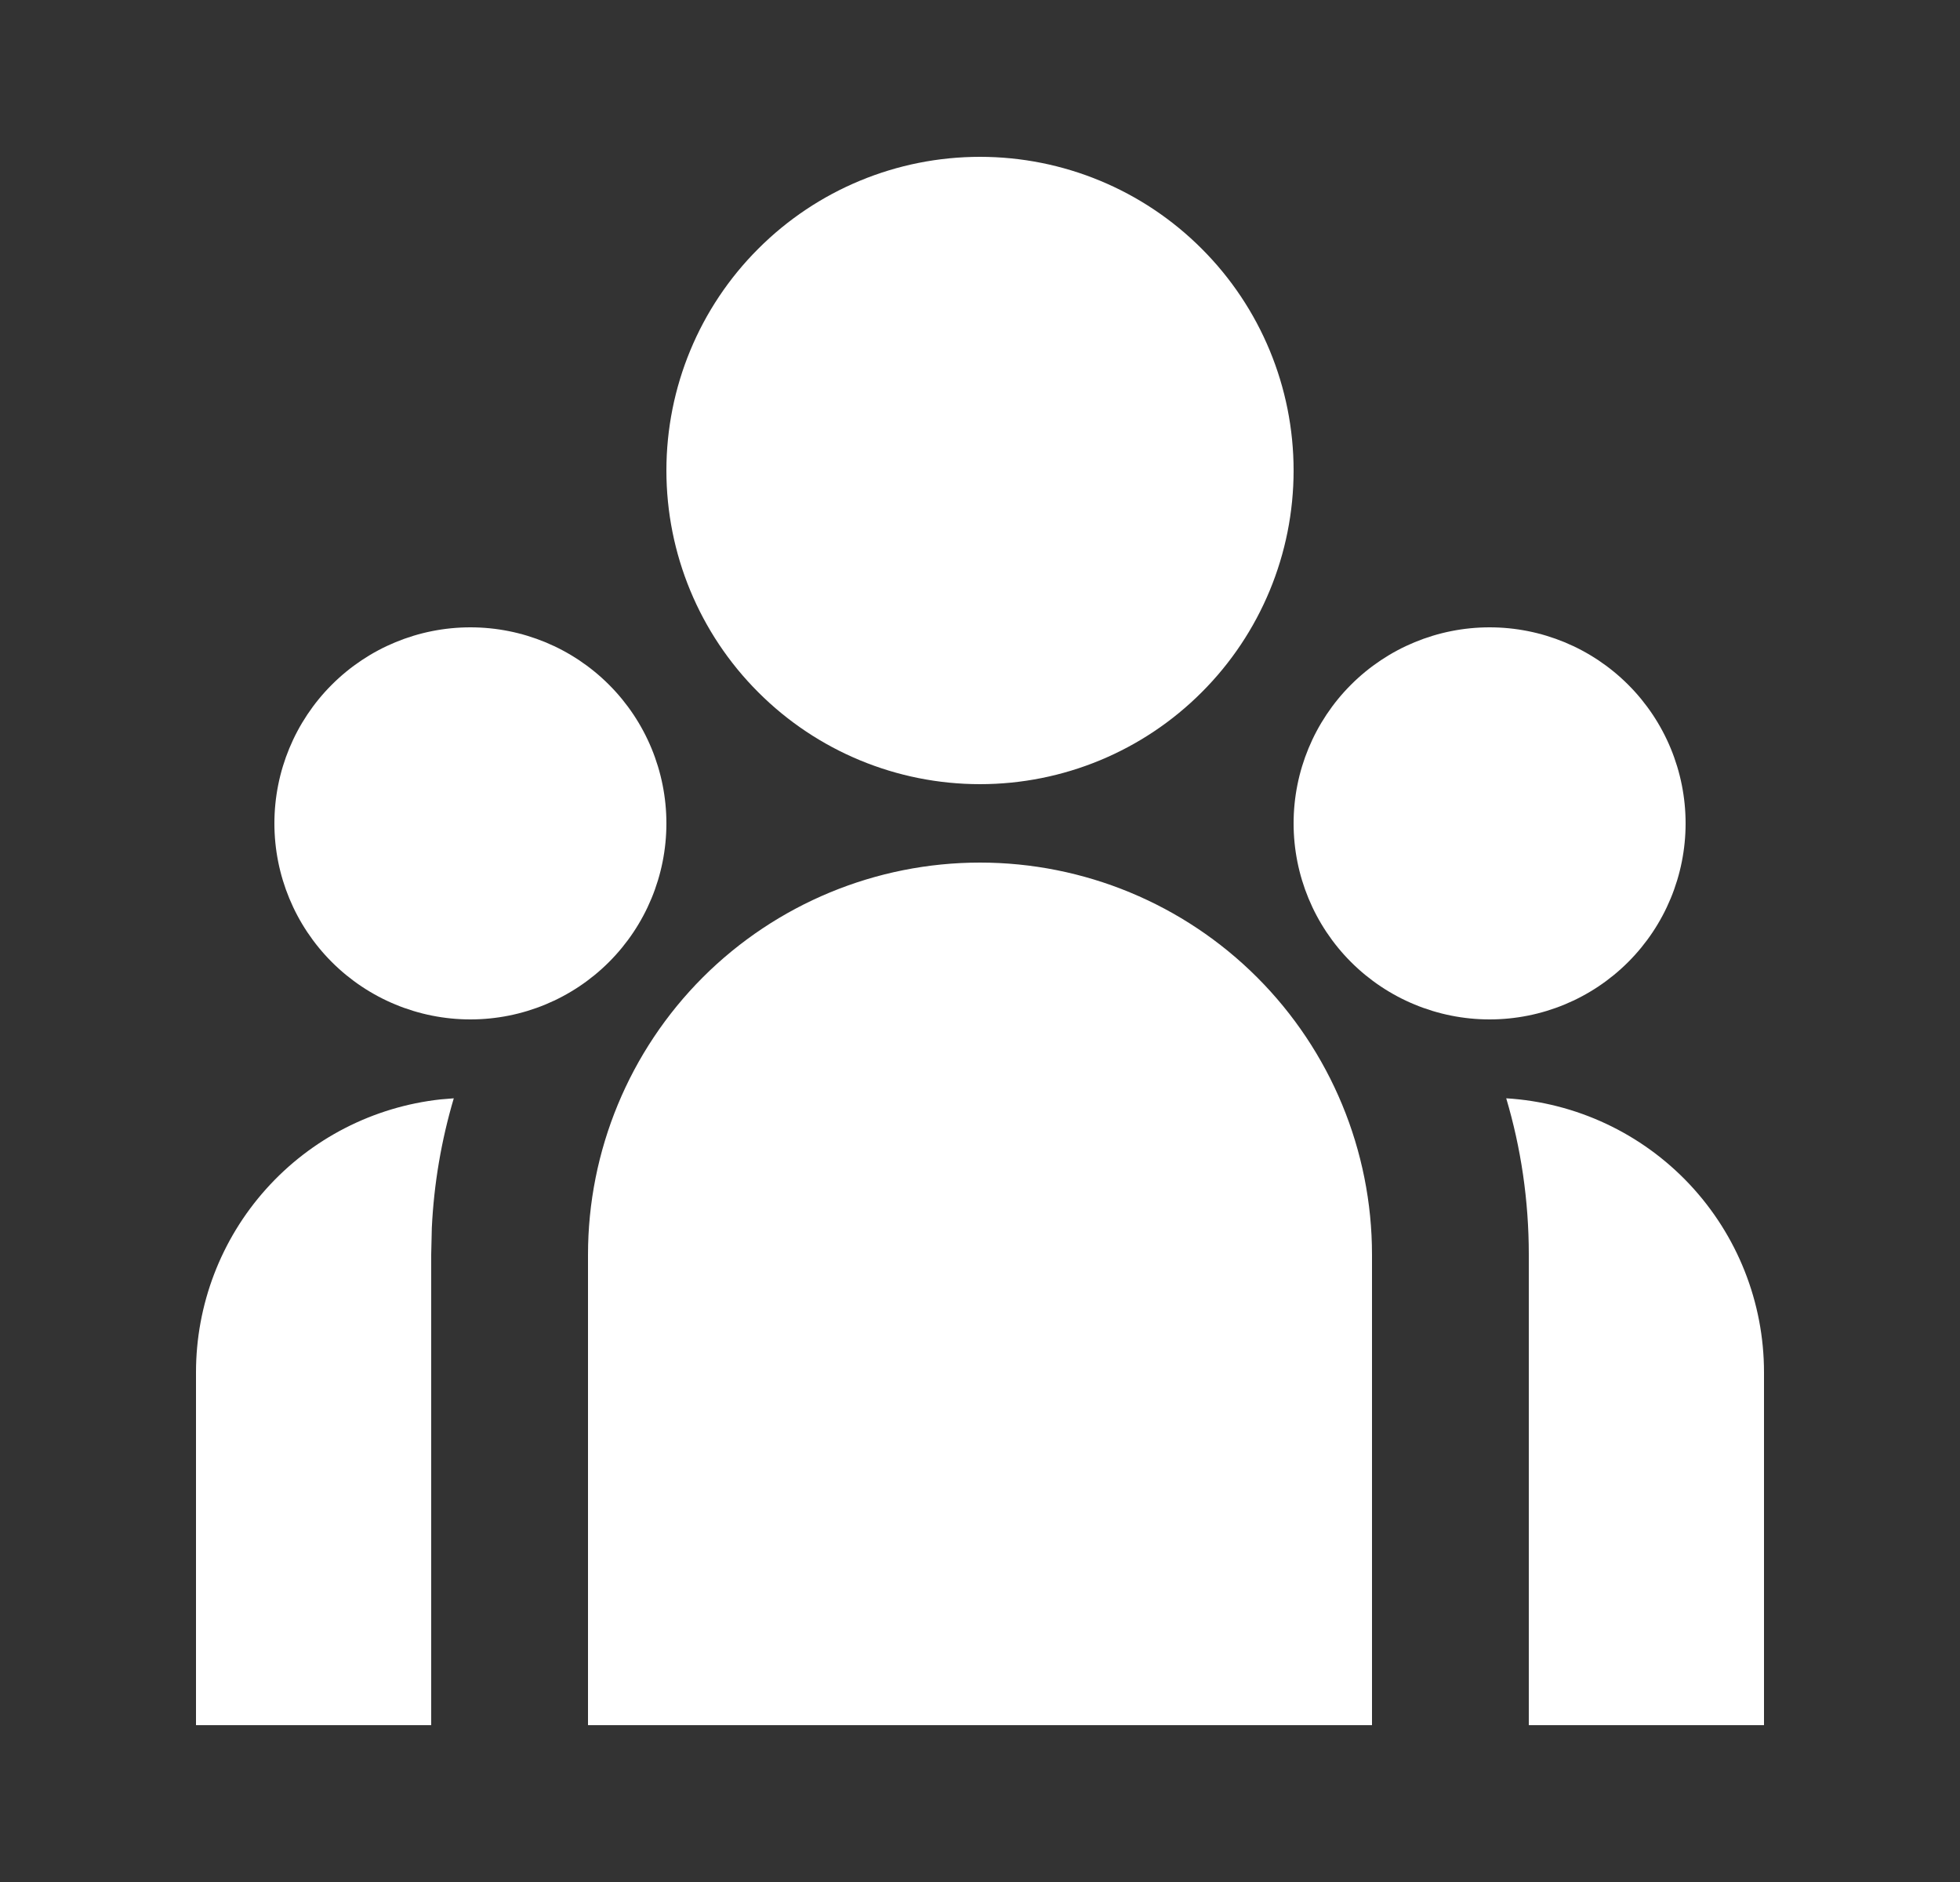 <svg width="25" height="24" viewBox="0 0 25 24" fill="none" xmlns="http://www.w3.org/2000/svg">
<rect x="0" y="0" width="25" height="24" fill="#333333" stroke="none"/>
<g clip-path="url(#clip0_44_2376)">
<path d="M12.5 11C13.826 11 15.098 11.527 16.035 12.464C16.973 13.402 17.5 14.674 17.5 16V22H7.5V16C7.5 14.674 8.027 13.402 8.964 12.464C9.902 11.527 11.174 11 12.5 11ZM5.788 14.006C5.629 14.543 5.535 15.097 5.508 15.656L5.5 16V22H2.5V17.5C2.5 16.638 2.818 15.805 3.394 15.163C3.969 14.521 4.762 14.114 5.619 14.02L5.789 14.006H5.788ZM19.212 14.006C20.102 14.06 20.938 14.452 21.549 15.101C22.16 15.751 22.5 16.608 22.5 17.5V22H19.5V16C19.5 15.307 19.4 14.638 19.212 14.006ZM6 8C6.663 8 7.299 8.263 7.768 8.732C8.237 9.201 8.5 9.837 8.5 10.5C8.5 11.163 8.237 11.799 7.768 12.268C7.299 12.737 6.663 13 6 13C5.337 13 4.701 12.737 4.232 12.268C3.763 11.799 3.5 11.163 3.5 10.5C3.5 9.837 3.763 9.201 4.232 8.732C4.701 8.263 5.337 8 6 8ZM19 8C19.663 8 20.299 8.263 20.768 8.732C21.237 9.201 21.5 9.837 21.5 10.5C21.5 11.163 21.237 11.799 20.768 12.268C20.299 12.737 19.663 13 19 13C18.337 13 17.701 12.737 17.232 12.268C16.763 11.799 16.5 11.163 16.5 10.5C16.5 9.837 16.763 9.201 17.232 8.732C17.701 8.263 18.337 8 19 8ZM12.5 2C13.561 2 14.578 2.421 15.328 3.172C16.079 3.922 16.5 4.939 16.5 6C16.5 7.061 16.079 8.078 15.328 8.828C14.578 9.579 13.561 10 12.5 10C11.439 10 10.422 9.579 9.672 8.828C8.921 8.078 8.5 7.061 8.5 6C8.5 4.939 8.921 3.922 9.672 3.172C10.422 2.421 11.439 2 12.5 2Z" fill="white"/>
</g>
<defs>
<clipPath id="clip0_44_2376">
<rect width="24" height="24" fill="white" transform="translate(0.5)"/>
</clipPath>
</defs>
</svg>
